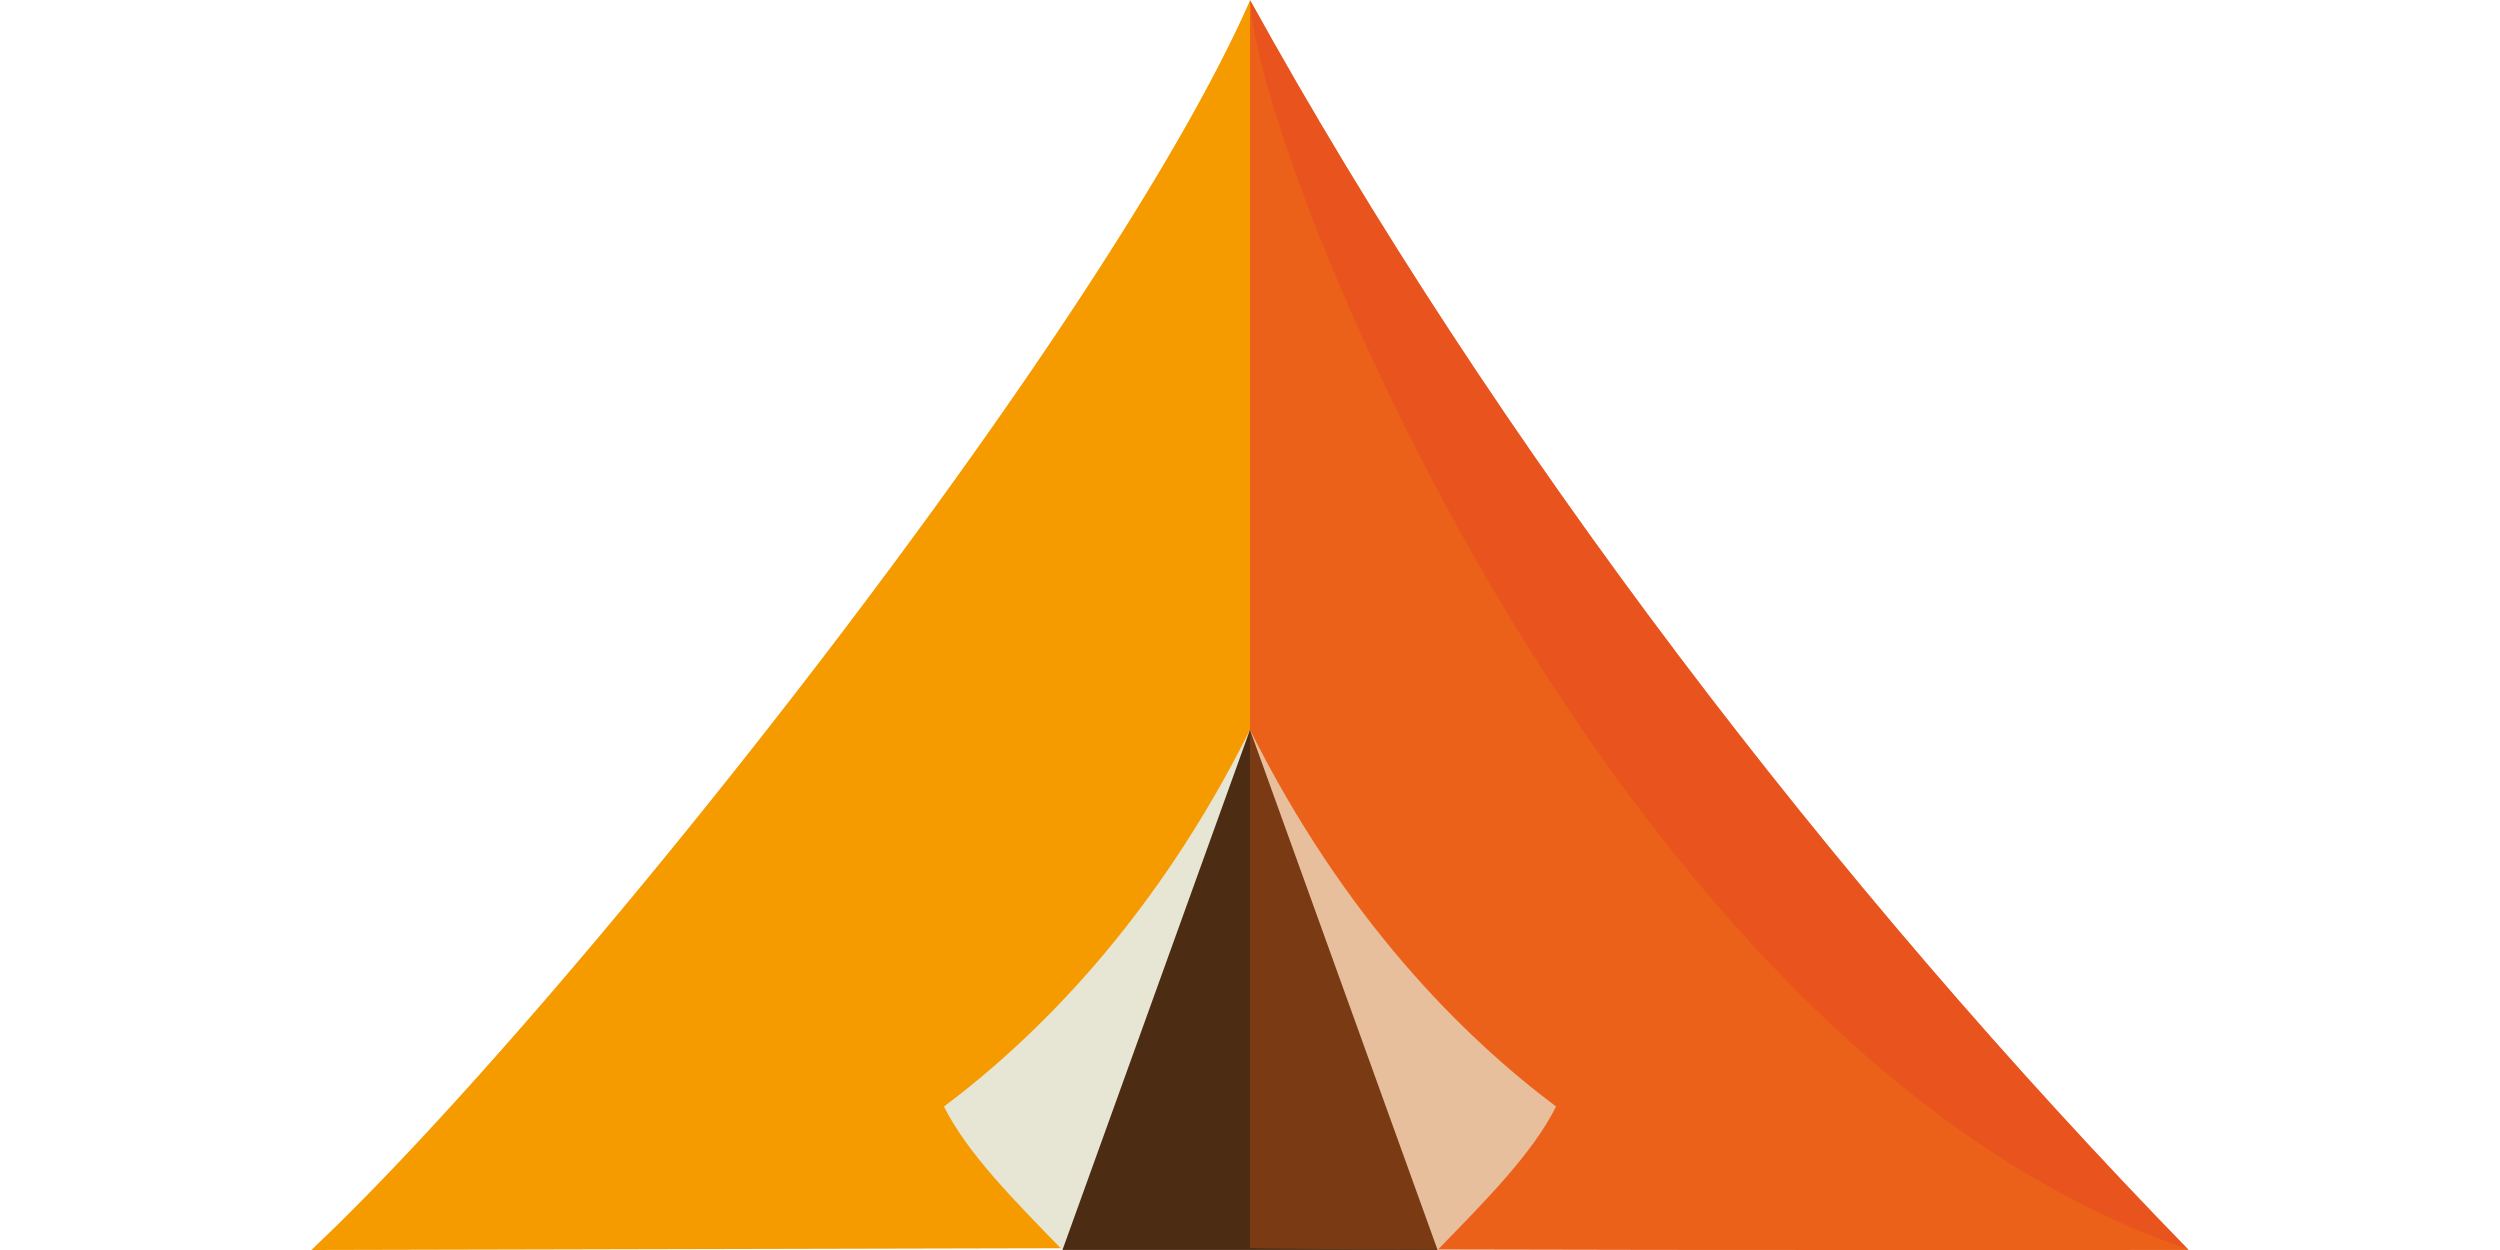 <svg xmlns="http://www.w3.org/2000/svg" height="35" width="70" viewBox="0 0 417.44 277.95"><defs><style>.cls-1{isolation:isolate;}.cls-2,.cls-8{fill:#eb6119;}.cls-3,.cls-7{fill:#f59b00;}.cls-4{fill:#e7e5d3;}.cls-5{fill:#4c2c13;}.cls-6{fill:#e6332a;}.cls-6,.cls-7,.cls-8{mix-blend-mode:multiply;}.cls-6,.cls-7{opacity:0.4;}.cls-8{opacity:0.29;}</style></defs><g class="cls-1"><g id="Calque_1" data-name="Calque 1"><g id="tent"><path class="cls-2" d="M495.71,533.34h-.57c-8.43,0-108,.08-166.32-.11h-.24c-24.35-.07-41.44-.2-41.59-.37V255.4C341.67,354.38,416.67,452.21,495.71,533.34Z" transform="translate(-78.27 -255.4)"/><path class="cls-3" d="M287,255.4V532.86l-41.33.1h-.76l-166.63.39.7-.67c56.48-53.39,175.89-204.07,208-277.12a.11.11,0,0,0,0-.05A.27.27,0,0,0,287,255.4Z" transform="translate(-78.27 -255.4)"/><path class="cls-4" d="M355.05,501.45c-5.23,10.43-15.63,20.86-26.23,31.77l-.12.12-.12-.12C308.7,513.16,294.84,448.31,287,417.69,307.93,459.57,334.11,485.74,355.05,501.45Z" transform="translate(-78.27 -255.4)"/><path class="cls-4" d="M218.94,501.45c20.94-15.71,47.11-41.88,68.05-83.76-7.86,30.68-21.77,95.71-41.71,115.66C234.64,522.39,224.17,511.92,218.94,501.45Z" transform="translate(-78.27 -255.4)"/><polygon class="cls-5" points="250.43 277.94 167.01 277.94 167.16 277.55 208.72 162.28 250.39 277.82 250.43 277.94"/><g id="shadows"><path class="cls-6" d="M495.53,533.15c-129.32-44-207.77-245.61-208.43-277.56C341.73,354.43,416.61,452.12,495.53,533.15Z" transform="translate(-78.27 -255.4)"/><path class="cls-7" d="M287,259c-5,59-100.17,239.84-208,273.66,56.48-53.39,175.89-204.07,208-277.12a.11.11,0,0,0,0-.05,3.15,3.15,0,0,1,.05.43A16.68,16.68,0,0,1,287,259Z" transform="translate(-78.27 -255.4)"/></g><path id="shadow" class="cls-8" d="M495.71,533.34h-.57c-8.43,0-108,.08-166.32-.11h-.24c-24.35-.07-41.44-.2-41.59-.37V255.4C341.67,354.38,416.67,452.21,495.71,533.34Z" transform="translate(-78.27 -255.4)"/></g></g></g></svg>